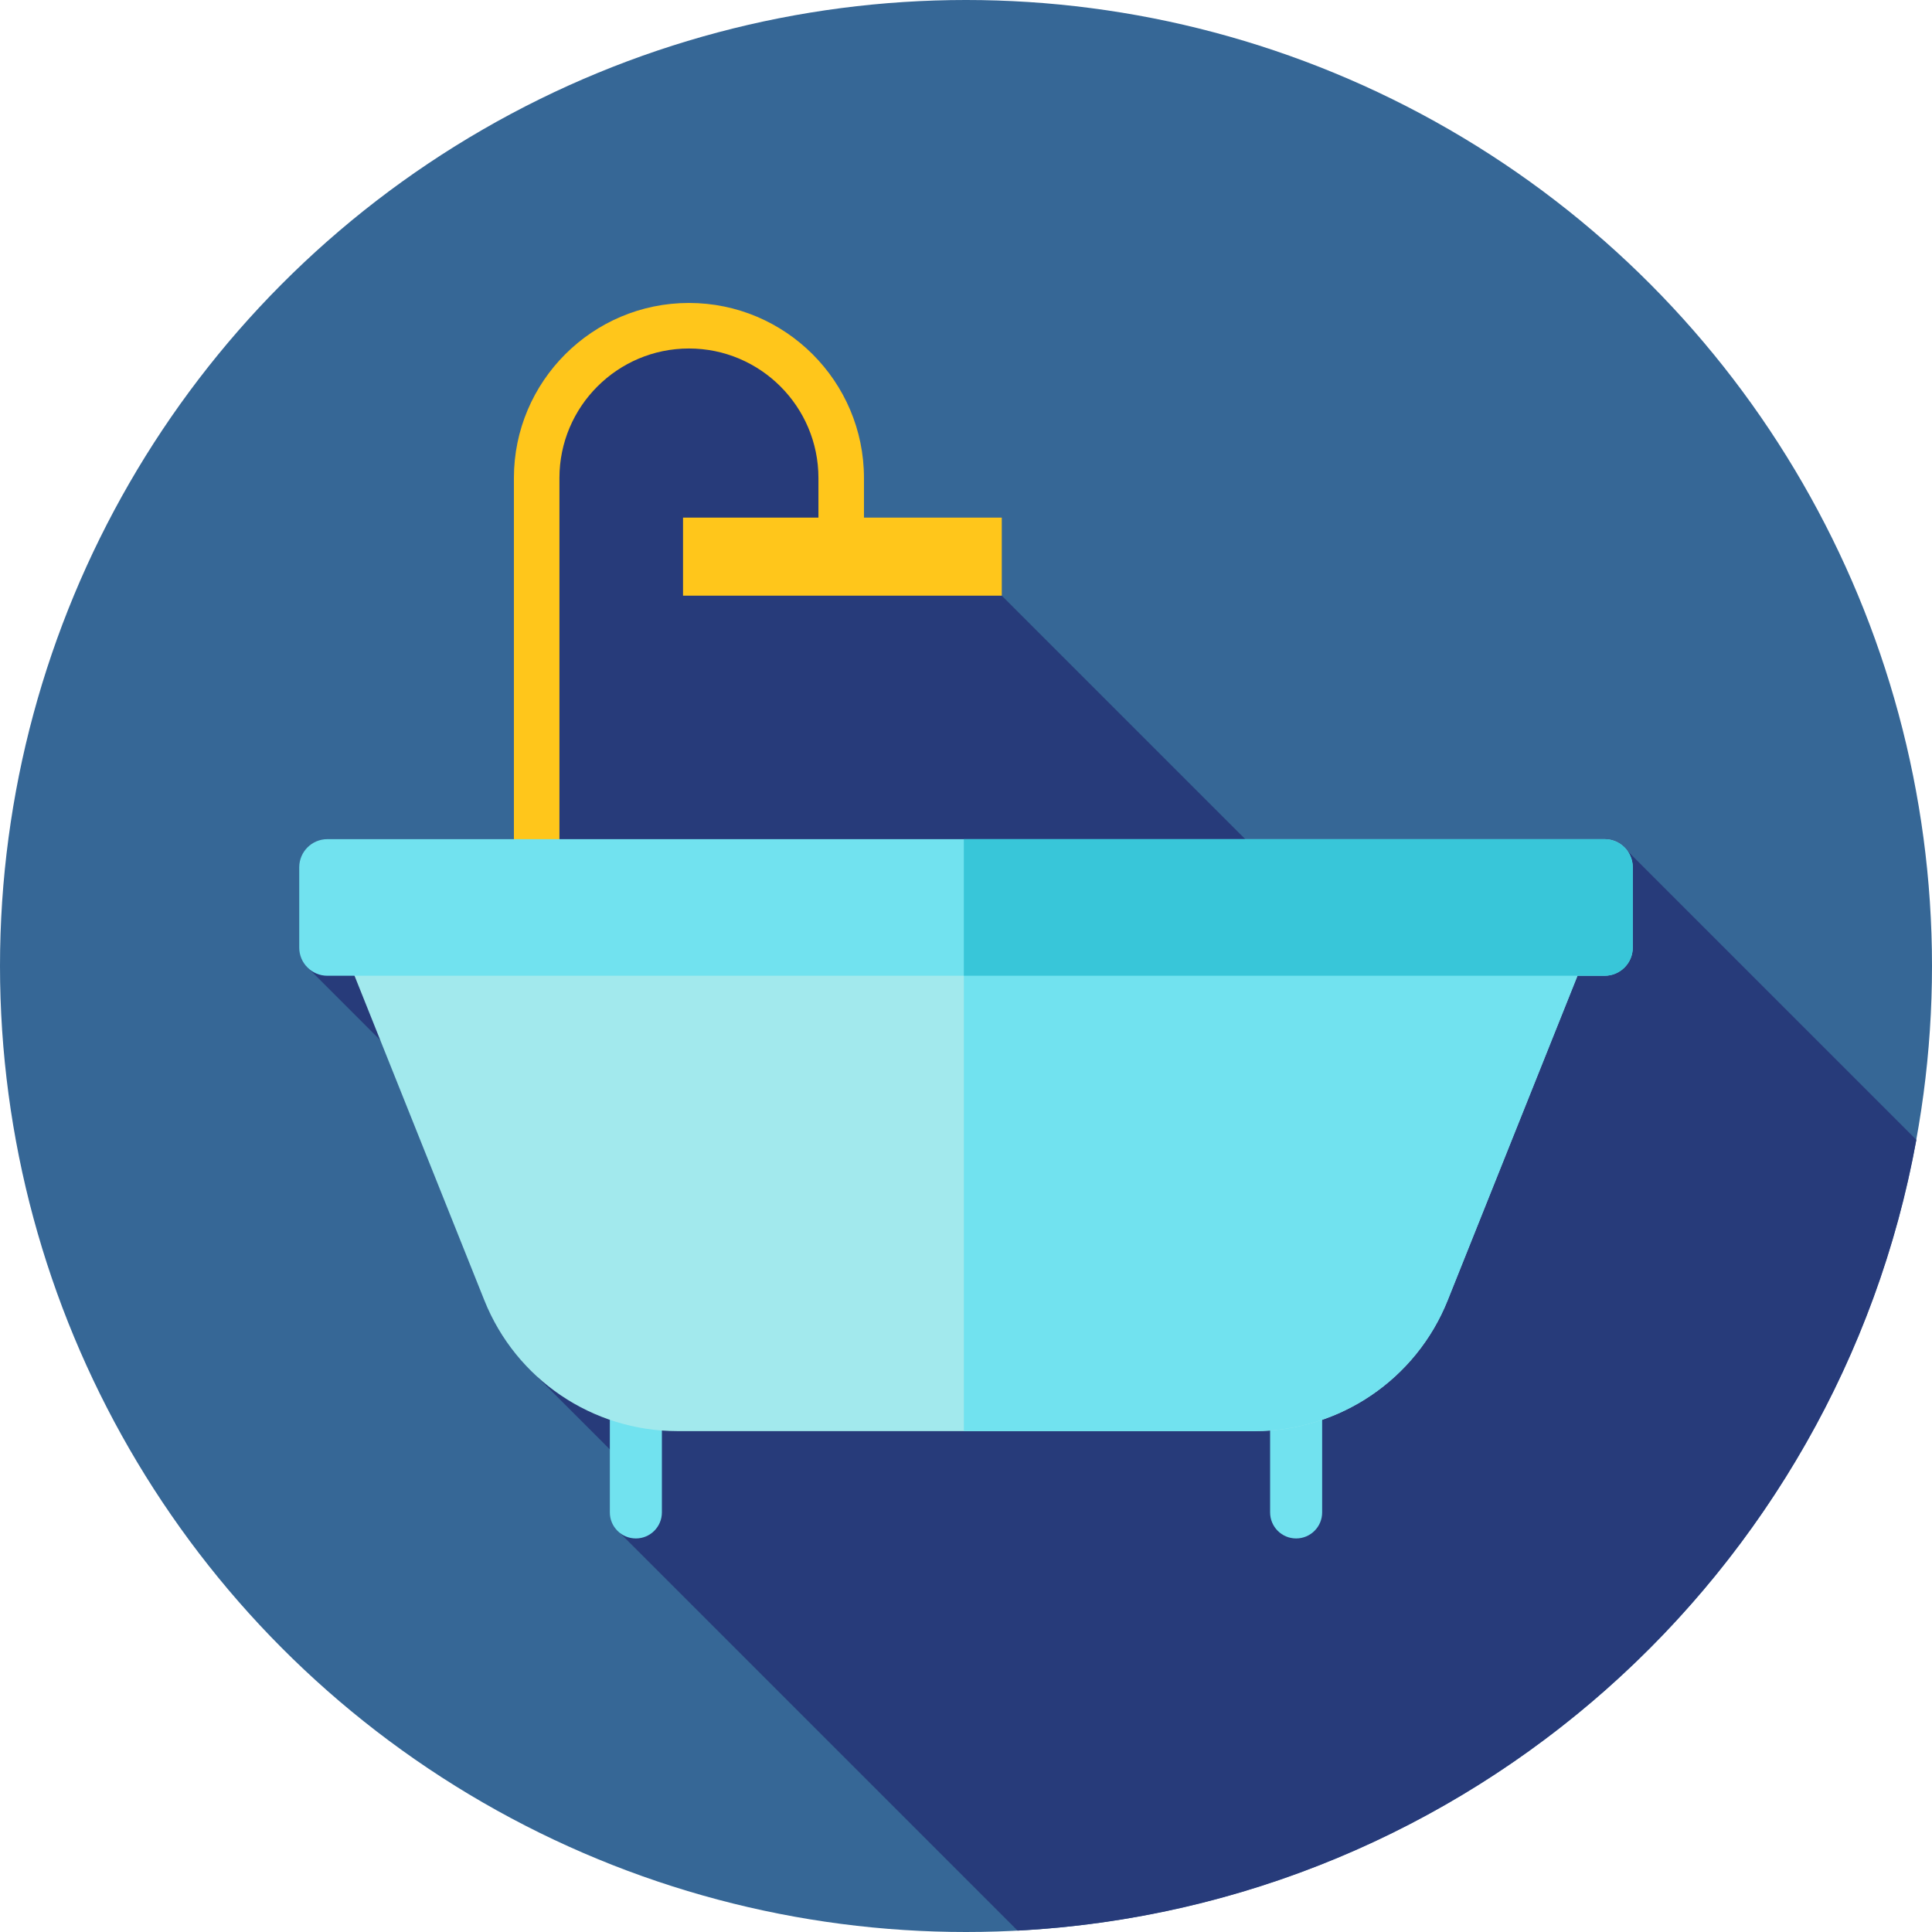 <?xml version="1.0" encoding="iso-8859-1"?>
<!-- Generator: Adobe Illustrator 19.0.0, SVG Export Plug-In . SVG Version: 6.00 Build 0)  -->
<svg version="1.1" id="Layer_1" xmlns="http://www.w3.org/2000/svg" xmlns:xlink="http://www.w3.org/1999/xlink" x="0px" y="0px"
	 viewBox="0 0 512 512" style="enable-background:new 0 0 512 512;" xml:space="preserve">
<circle style="fill:#366796;" cx="256" cy="256" r="256"/>
<g>
	<path style="fill:#273B7A;" d="M430.847,225.059L171.529,364.606l-8.459,40.427l106.603,106.603
		c119.501-6.289,217.279-94.529,238.185-209.567L430.847,225.059z"/>
	<polygon style="fill:#273B7A;" points="142.222,364.709 205.667,428.154 205.667,350.815 	"/>
	<polygon style="fill:#273B7A;" points="81.125,256 184.006,358.881 147.97,252.552 	"/>
	<polygon style="fill:#273B7A;" points="265.481,157.863 350.608,242.99 141.648,235.887 144.522,116.938 161.616,91.655 
		188.768,88.207 214.052,103.722 223.246,142.222 	"/>
</g>
<path style="fill:#FFC61B;" d="M148.256,227.556h-12.067V126.674c0-25.578,20.808-46.387,46.385-46.387s46.387,20.809,46.387,46.387
	v16.536h-12.067v-16.536c0-18.925-15.396-34.32-34.32-34.32c-18.922,0-34.318,15.396-34.318,34.32V227.556z"/>
<g>
	<path style="fill:#71E2EF;" d="M168.512,407.704L168.512,407.704c-3.808,0-6.896-3.088-6.896-6.896V357.71
		c0-3.808,3.088-6.896,6.896-6.896l0,0c3.808,0,6.896,3.087,6.896,6.896v43.098C175.407,404.616,172.32,407.704,168.512,407.704z"/>
	<path style="fill:#71E2EF;" d="M343.488,407.704L343.488,407.704c-3.808,0-6.896-3.088-6.896-6.896V357.71
		c0-3.808,3.088-6.896,6.896-6.896l0,0c3.808,0,6.896,3.087,6.896,6.896v43.098C350.384,404.616,347.296,407.704,343.488,407.704z"
		/>
</g>
<path style="fill:#A2E9ED;" d="M179.528,379.259h152.945c22.531,0,42.793-13.717,51.16-34.637l43.034-107.586H85.333l43.034,107.586
	C136.735,365.542,156.996,379.259,179.528,379.259z"/>
<g>
	<path style="fill:#71E2EF;" d="M255.426,237.037v142.222h77.047c22.531,0,42.793-13.717,51.16-34.637l43.034-107.586H255.426z"/>
	<path style="fill:#71E2EF;" d="M86.769,258.586h338.46c4.125,0,7.47-3.344,7.47-7.47v-21.261c0-4.125-3.344-7.47-7.47-7.47H86.769
		c-4.125-0.002-7.47,3.343-7.47,7.468v21.261C79.3,255.241,82.644,258.586,86.769,258.586z"/>
</g>
<path style="fill:#38C6D9;" d="M425.229,222.384H255.424v36.202h169.805c4.125,0,7.47-3.344,7.47-7.47v-21.261
	C432.7,225.728,429.356,222.384,425.229,222.384z"/>
<rect x="181.01" y="137.171" style="fill:#FFC61B;" width="84.471" height="20.687"/>
<g>
</g>
<g>
</g>
<g>
</g>
<g>
</g>
<g>
</g>
<g>
</g>
<g>
</g>
<g>
</g>
<g>
</g>
<g>
</g>
<g>
</g>
<g>
</g>
<g>
</g>
<g>
</g>
<g>
</g>
</svg>
